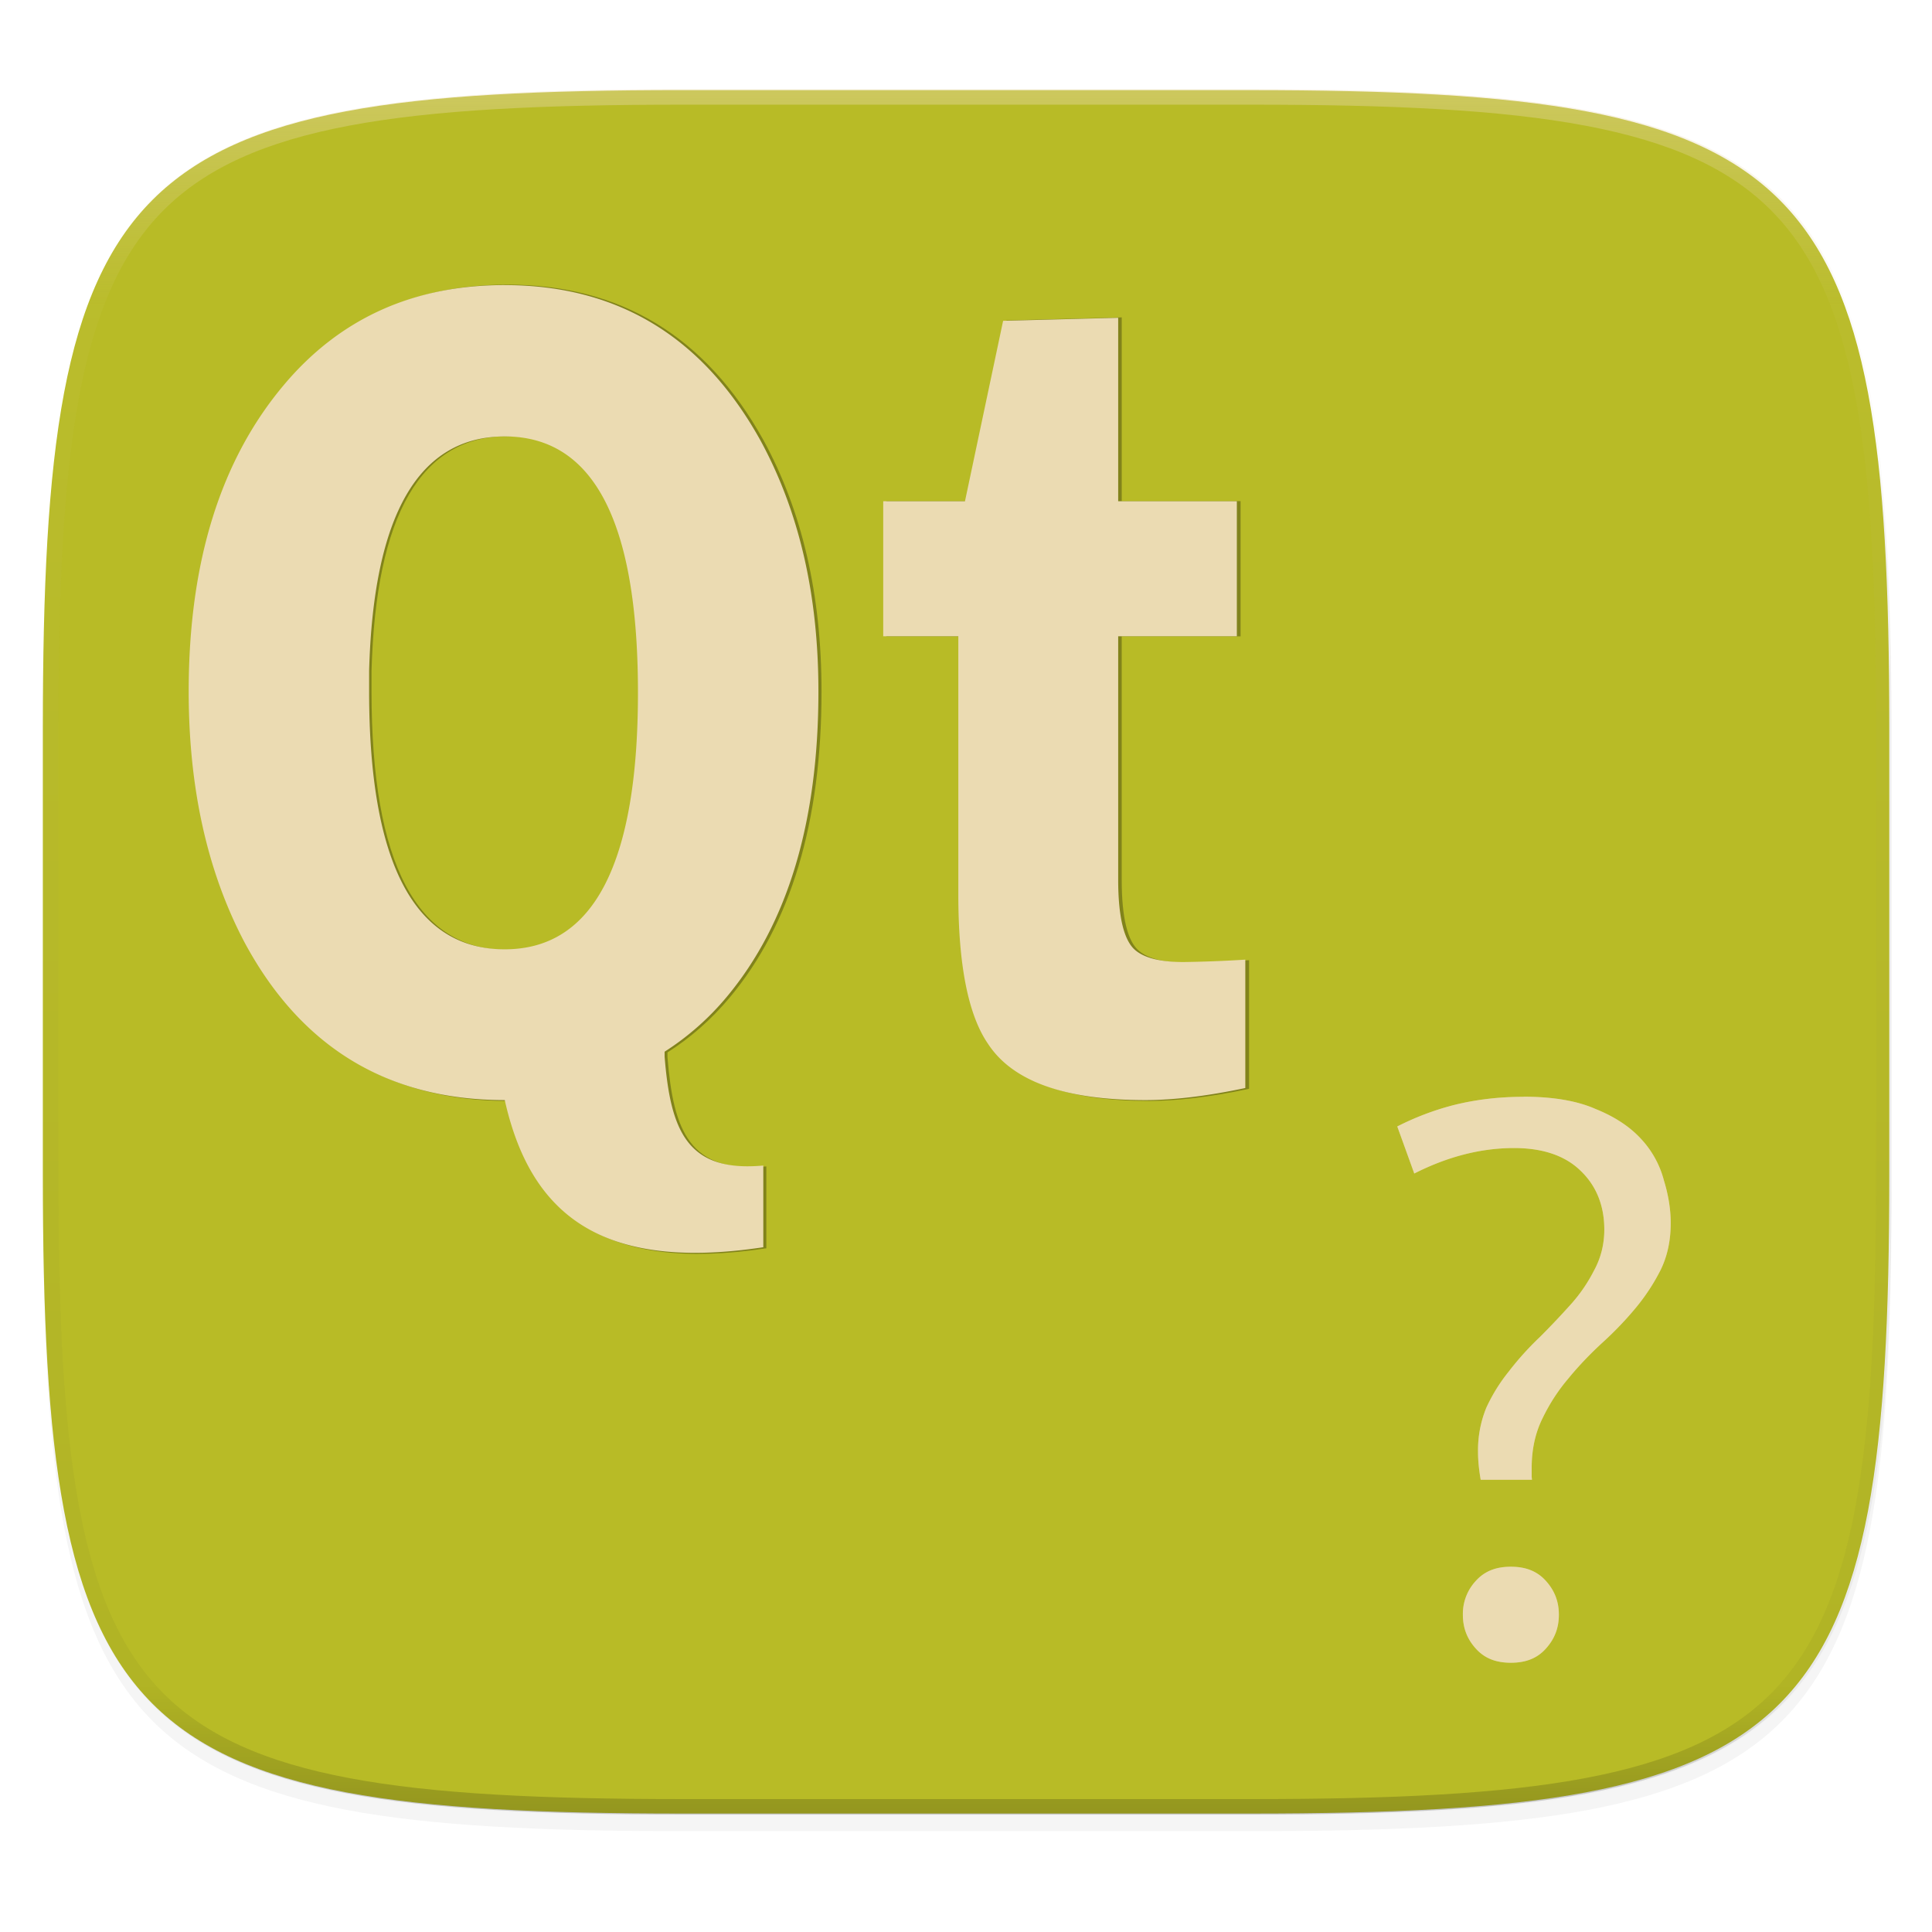 <svg width="256" height="256" viewBox="0 0 67.73 67.73" xmlns="http://www.w3.org/2000/svg">
    <defs>
        <linearGradient id="f" x1="296" x2="296" y1="-212" y2="236" gradientUnits="userSpaceOnUse">
            <stop offset="0" stop-color="#ebdbb2"/>
            <stop offset=".125" stop-color="#ebdbb2" stop-opacity=".098"/>
            <stop offset=".925" stop-opacity=".098"/>
            <stop offset="1" stop-opacity=".498"/>
        </linearGradient>
        <clipPath id="e">
            <path d="M361.938-212C507.235-212 528-191.287 528-46.125v116.25C528 215.286 507.235 236 361.937 236H214.063C68.766 236 48 215.286 48 70.125v-116.25C48-191.287 68.765-212 214.063-212z" fill="#b16286"/>
        </clipPath>
        <linearGradient id="c" x1="32" x2="272" y1="156" y2="156" gradientTransform="rotate(60 -153.58 146.183) scale(.27)" gradientUnits="userSpaceOnUse">
            <stop offset="0" stop-color="#b8bb26"/>
            <stop offset="1" stop-color="#b8bb26"/>
        </linearGradient>
        <filter id="b" x="-.01" y="-.01" width="1.023" height="1.025" color-interpolation-filters="sRGB">
            <feGaussianBlur stdDeviation="1.16"/>
        </filter>
        <filter id="a" x="-.02" y="-.03" width="1.046" height="1.05" color-interpolation-filters="sRGB">
            <feGaussianBlur stdDeviation="2.32"/>
        </filter>
        <filter id="g" x="-.05" y="-.05" width="1.092" height="1.1" color-interpolation-filters="sRGB">
            <feGaussianBlur stdDeviation="2.682"/>
        </filter>
        <filter id="d" x="-.07" y="-.04" width="1.147" height="1.071" color-interpolation-filters="sRGB">
            <feGaussianBlur stdDeviation=".294"/>
        </filter>
    </defs>
    <path transform="matrix(.27 0 0 .27 -7.129 -8.706)" d="M188.969 46C261.617 46 272 56.357 272 128.938v58.125c0 72.58-10.383 82.937-83.031 82.937H115.03C42.383 270 32 259.643 32 187.062v-58.125C32 56.358 42.383 46 115.031 46z" filter="url(#a)" opacity=".2"/>
    <path transform="matrix(.27 0 0 .27 -7.129 -8.706)" d="M188.969 44C261.617 44 272 54.357 272 126.938v58.124C272 257.644 261.617 268 188.969 268H115.03C42.383 268 32 257.643 32 185.062v-58.125C32 54.358 42.383 44 115.031 44z" filter="url(#b)" opacity=".1"/>
    <path d="M43.837 232.428c19.594 0 22.395 2.793 22.395 22.369v15.676c0 19.576-2.8 22.37-22.395 22.37H23.896c-19.594 0-22.394-2.794-22.394-22.37v-15.676c0-19.576 2.8-22.37 22.394-22.37z" fill="url(#c)" transform="translate(0 -229.267)"/>
    <path d="M53.412 267.717h.002c-.881 0-1.715.102-2.5.303a9.681 9.681 0 0 0-1.93.737l.596 1.65c1.137-.577 2.304-.894 3.498-.894 1.004 0 1.8.266 2.35.814.54.521.814 1.218.814 2.043 0 .515-.12.997-.359 1.435a5.512 5.512 0 0 1-.84 1.217 29.61 29.61 0 0 1-1.07 1.128l-.002.002-.004.002a10.6 10.6 0 0 0-1.045 1.155l-.001.002v.002c-.326.398-.597.831-.814 1.301a3.933 3.933 0 0 0-.292 1.545c0 .344.04.667.093.983h1.798c-.002-.039-.01-.073-.01-.114v-.308c0-.64.127-1.223.383-1.738.25-.517.557-.988.922-1.411l.001-.001.002-.005c.36-.436.758-.851 1.193-1.248.423-.387.809-.791 1.158-1.214.345-.417.634-.862.87-1.333.229-.476.345-1.014.345-1.624 0-.483-.08-.987-.243-1.512l-.001-.005-.001-.005a3.38 3.38 0 0 0-.796-1.432c-.388-.423-.912-.772-1.582-1.043l-.004-.002-.004-.001c-.638-.284-1.48-.432-2.526-.432zm-.446 16.475c-.537 0-.929.164-1.228.496a1.695 1.695 0 0 0-.454 1.187c0 .46.147.846.454 1.187.3.332.69.495 1.228.495.537 0 .93-.163 1.228-.495.307-.341.455-.726.455-1.187 0-.461-.147-.846-.455-1.187-.299-.332-.69-.496-1.228-.496z" fill="#ebdbb2" filter="url(#d)" opacity=".6" transform="translate(0 -229.267)"/>
    <path d="M53.412 38.45l.002.001c-.881 0-1.715.101-2.5.302a9.681 9.681 0 0 0-1.93.737l.596 1.65c1.137-.577 2.304-.893 3.498-.893 1.004 0 1.8.265 2.35.813.54.522.814 1.218.814 2.043 0 .515-.12.997-.359 1.435a5.512 5.512 0 0 1-.84 1.217 29.61 29.61 0 0 1-1.07 1.128l-.002.002-.004.002a10.6 10.6 0 0 0-1.045 1.156l-.001.002v.002c-.326.397-.597.83-.814 1.3a3.933 3.933 0 0 0-.292 1.546c0 .344.04.667.093.982h1.798c-.002-.039-.01-.073-.01-.113v-.309c0-.64.127-1.223.383-1.737.25-.518.557-.989.922-1.412h.001l.002-.006c.36-.435.758-.851 1.193-1.248.423-.386.809-.791 1.158-1.213.345-.418.634-.863.87-1.334.229-.476.345-1.014.345-1.624 0-.483-.08-.986-.243-1.512l-.001-.005-.001-.005a3.38 3.38 0 0 0-.796-1.432c-.388-.423-.912-.771-1.582-1.043l-.004-.002-.004-.001c-.638-.283-1.48-.431-2.526-.432zm-.446 16.475c-.537 0-.929.164-1.228.496a1.695 1.695 0 0 0-.454 1.187c0 .461.147.846.454 1.187.3.333.69.496 1.228.496.537 0 .93-.163 1.228-.496.307-.34.455-.726.455-1.187 0-.461-.147-.846-.455-1.187-.299-.332-.69-.496-1.228-.496z" fill="#ebdbb2"/>
    <path transform="matrix(.135 0 0 .135 -4.971 31.75)" d="M361.938-212C507.235-212 528-191.287 528-46.125v116.25C528 215.286 507.235 236 361.937 236H214.063C68.766 236 48 215.286 48 70.125v-116.25C48-191.287 68.765-212 214.063-212z" clip-path="url(#e)" fill="none" opacity=".4" stroke-linecap="round" stroke-linejoin="round" stroke-width="8" stroke="url(#f)"/>
    <g transform="matrix(.265 0 0 .265 -40.936 20.035)" filter="url(#g)" opacity=".3">
        <path d="M221.598-37.95c-12.057 0-21.799 4.386-29.204 13.157-8.449 9.995-12.676 23.542-12.676 40.676 0 12.75 2.445 23.832 7.381 33.215 7.5 13.973 19.025 20.94 34.499 20.94 3.343 14.932 12.566 22.786 34.258 19.496V78.703c-10.098.93-12.29-4.62-13.078-14.441v-.642c3.038-1.938 5.796-4.343 8.264-7.301 8.07-9.69 12.114-23.199 12.114-40.436 0-12.85-2.575-23.911-7.702-33.295-7.594-13.667-18.857-20.538-33.856-20.538zm81.272 4.332l-15.244.401-5.054 23.908H271.74V8.583h9.948V42.84c0 9.384 1.339 15.963 3.932 19.737 3.265 4.997 10.2 7.461 20.86 7.461 3.552 0 7.955-.483 13.237-1.604v-17.01c-3.65.205-6.359.322-8.183.322-2.977 0-5.09-.505-6.338-1.525-1.537-1.223-2.327-4.389-2.327-9.386V8.583h15.725V-9.31H302.87zm-81.272 15.725c11.771 0 17.65 11.295 17.65 33.937 0 22.642-5.879 34.017-17.65 34.017-11.962 0-17.972-11.433-17.972-34.178v-2.727c.57-20.705 6.58-31.05 17.972-31.05z"/>
    </g>
    <path d="M17.695 9.994c-3.19 0-5.767 1.16-7.727 3.482-2.235 2.644-3.353 6.228-3.353 10.762 0 3.373.646 6.305 1.952 8.788 1.985 3.697 5.034 5.54 9.128 5.54.885 3.95 3.325 6.029 9.064 5.158V40.86c-2.671.246-3.252-1.222-3.46-3.821v-.17a9.449 9.449 0 0 0 2.187-1.932c2.135-2.563 3.205-6.138 3.205-10.698 0-3.4-.681-6.327-2.038-8.81-2.01-3.616-4.99-5.434-8.958-5.434zM39.2 11.141l-4.034.106-1.337 6.325h-2.866v4.734h2.633v9.064c0 2.483.354 4.224 1.04 5.222.864 1.322 2.698 1.974 5.519 1.974.94 0 2.105-.127 3.502-.424v-4.5a43.44 43.44 0 0 1-2.165.084c-.788 0-1.347-.133-1.677-.403-.406-.324-.615-1.161-.615-2.484v-8.533h4.16v-4.734H39.2zM17.695 15.3c3.115 0 4.67 2.988 4.67 8.98 0 5.99-1.555 9-4.67 9-3.165 0-4.755-3.025-4.755-9.043v-.722c.151-5.478 1.741-8.215 4.755-8.215z" fill="#ebdbb2"/>
</svg>

